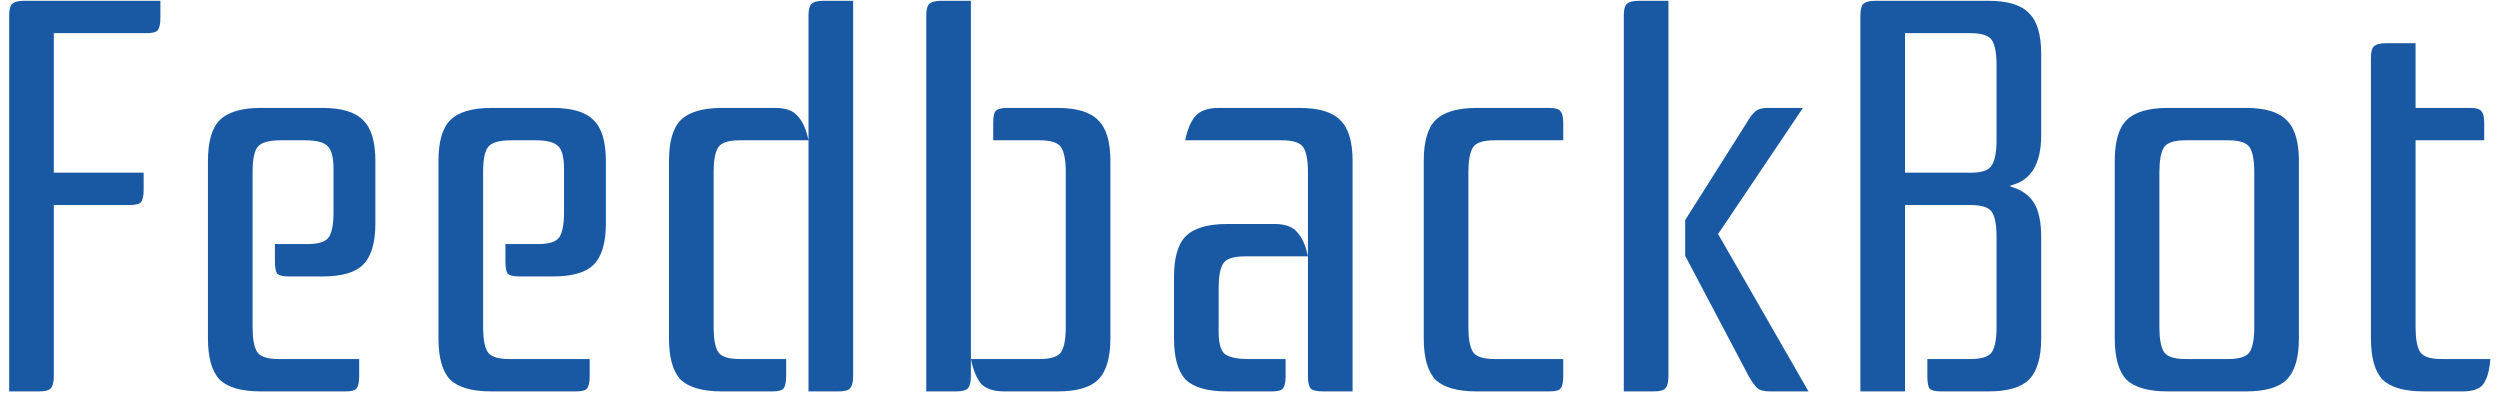 <svg width="224" height="36" viewBox="0 0 224 36" version="1.1" xmlns="http://www.w3.org/2000/svg" xmlns:xlink="http://www.w3.org/1999/xlink" xmlns:figma="http://www.figma.com/figma/ns">
<title>FeedbackBot</title>
<desc>Created using Figma</desc>
<g id="Canvas" transform="translate(317 -2545)" figma:type="canvas">
<g id="FeedbackBot" style="mix-blend-mode:normal;" figma:type="text">
<use xlink:href="#path0_fill" transform="translate(-319.779 2535.07)" fill="#1959A3" style="mix-blend-mode:normal;"/>
</g>
</g>
<defs>
<path id="path0_fill" d="M 17.15 10L 17.15 11.55C 17.15 12.083 17.067 12.45 16.9 12.65C 16.767 12.817 16.433 12.9 15.9 12.9L 7.6 12.9L 7.6 25.4L 15.65 25.4L 15.65 26.95C 15.65 27.483 15.567 27.85 15.4 28.05C 15.267 28.217 14.933 28.3 14.4 28.3L 7.6 28.3L 7.6 43.65C 7.6 44.183 7.5 44.55 7.3 44.75C 7.133 44.917 6.783 45 6.25 45L 3.6 45L 3.6 11.35C 3.6 10.817 3.683 10.467 3.85 10.3C 4.05 10.1 4.417 10 4.95 10L 17.15 10ZM 34.962 42.1L 34.962 43.65C 34.962 44.183 34.878 44.55 34.712 44.75C 34.578 44.917 34.245 45 33.712 45L 26.162 45C 24.428 45 23.195 44.65 22.462 43.95C 21.762 43.217 21.412 41.983 21.412 40.25L 21.412 24.35C 21.412 22.617 21.762 21.4 22.462 20.7C 23.195 19.967 24.428 19.6 26.162 19.6L 31.662 19.6C 33.395 19.6 34.612 19.967 35.312 20.7C 36.045 21.4 36.412 22.617 36.412 24.35L 36.412 29.95C 36.412 31.683 36.045 32.917 35.312 33.65C 34.612 34.35 33.395 34.7 31.662 34.7L 28.662 34.7C 28.128 34.7 27.778 34.617 27.612 34.45C 27.478 34.25 27.412 33.883 27.412 33.35L 27.412 31.8L 30.312 31.8C 31.345 31.8 31.995 31.583 32.262 31.15C 32.528 30.717 32.662 29.983 32.662 28.95L 32.662 25.1C 32.662 24.067 32.495 23.383 32.162 23.05C 31.828 22.683 31.145 22.5 30.112 22.5L 27.962 22.5C 26.862 22.5 26.162 22.7 25.862 23.1C 25.562 23.467 25.412 24.217 25.412 25.35L 25.412 39.25C 25.412 40.283 25.545 41.017 25.812 41.45C 26.078 41.883 26.728 42.1 27.762 42.1L 34.962 42.1ZM 55.616 42.1L 55.616 43.65C 55.616 44.183 55.533 44.55 55.366 44.75C 55.233 44.917 54.899 45 54.366 45L 46.816 45C 45.083 45 43.849 44.65 43.116 43.95C 42.416 43.217 42.066 41.983 42.066 40.25L 42.066 24.35C 42.066 22.617 42.416 21.4 43.116 20.7C 43.849 19.967 45.083 19.6 46.816 19.6L 52.316 19.6C 54.049 19.6 55.266 19.967 55.966 20.7C 56.699 21.4 57.066 22.617 57.066 24.35L 57.066 29.95C 57.066 31.683 56.699 32.917 55.966 33.65C 55.266 34.35 54.049 34.7 52.316 34.7L 49.316 34.7C 48.783 34.7 48.433 34.617 48.266 34.45C 48.133 34.25 48.066 33.883 48.066 33.35L 48.066 31.8L 50.966 31.8C 51.999 31.8 52.649 31.583 52.916 31.15C 53.183 30.717 53.316 29.983 53.316 28.95L 53.316 25.1C 53.316 24.067 53.149 23.383 52.816 23.05C 52.483 22.683 51.799 22.5 50.766 22.5L 48.616 22.5C 47.516 22.5 46.816 22.7 46.516 23.1C 46.216 23.467 46.066 24.217 46.066 25.35L 46.066 39.25C 46.066 40.283 46.199 41.017 46.466 41.45C 46.733 41.883 47.383 42.1 48.416 42.1L 55.616 42.1ZM 79.22 10L 79.22 43.65C 79.22 44.183 79.12 44.55 78.92 44.75C 78.754 44.917 78.404 45 77.87 45L 75.22 45L 75.22 11.35C 75.22 10.817 75.304 10.467 75.47 10.3C 75.67 10.1 76.037 10 76.57 10L 79.22 10ZM 67.47 45C 65.737 45 64.504 44.65 63.77 43.95C 63.07 43.217 62.72 41.983 62.72 40.25L 62.72 24.35C 62.72 22.617 63.07 21.4 63.77 20.7C 64.504 19.967 65.737 19.6 67.47 19.6L 72.22 19.6C 73.187 19.6 73.87 19.85 74.27 20.35C 74.704 20.817 75.02 21.533 75.22 22.5L 69.07 22.5C 68.037 22.5 67.387 22.717 67.12 23.15C 66.854 23.583 66.72 24.317 66.72 25.35L 66.72 39.25C 66.72 40.283 66.854 41.017 67.12 41.45C 67.387 41.883 68.037 42.1 69.07 42.1L 73.22 42.1L 73.22 43.65C 73.22 44.183 73.137 44.55 72.97 44.75C 72.837 44.917 72.504 45 71.97 45L 67.47 45ZM 97.521 19.6C 99.254 19.6 100.471 19.967 101.171 20.7C 101.904 21.4 102.271 22.617 102.271 24.35L 102.271 40.25C 102.271 41.983 101.904 43.217 101.171 43.95C 100.471 44.65 99.254 45 97.521 45L 92.771 45C 91.804 45 91.104 44.767 90.671 44.3C 90.271 43.8 89.971 43.067 89.771 42.1L 89.771 43.65C 89.771 44.183 89.671 44.55 89.471 44.75C 89.304 44.917 88.954 45 88.421 45L 85.771 45L 85.771 11.35C 85.771 10.817 85.854 10.467 86.021 10.3C 86.221 10.1 86.587 10 87.121 10L 89.771 10L 89.771 42.1L 95.921 42.1C 96.954 42.1 97.604 41.883 97.871 41.45C 98.137 41.017 98.271 40.283 98.271 39.25L 98.271 25.35C 98.271 24.317 98.137 23.583 97.871 23.15C 97.604 22.717 96.954 22.5 95.921 22.5L 91.771 22.5L 91.771 20.95C 91.771 20.417 91.837 20.067 91.971 19.9C 92.137 19.7 92.487 19.6 93.021 19.6L 97.521 19.6ZM 119.97 25.35C 119.97 24.317 119.837 23.583 119.57 23.15C 119.303 22.717 118.653 22.5 117.62 22.5L 108.97 22.5C 109.17 21.533 109.47 20.817 109.87 20.35C 110.303 19.85 111.003 19.6 111.97 19.6L 119.22 19.6C 120.953 19.6 122.17 19.967 122.87 20.7C 123.603 21.4 123.97 22.617 123.97 24.35L 123.97 45L 121.32 45C 120.787 45 120.42 44.917 120.22 44.75C 120.053 44.55 119.97 44.183 119.97 43.65L 119.97 25.35ZM 112.72 45C 110.987 45 109.753 44.65 109.02 43.95C 108.32 43.217 107.97 41.983 107.97 40.25L 107.97 34.75C 107.97 33.017 108.32 31.8 109.02 31.1C 109.753 30.367 110.987 30 112.72 30L 116.97 30C 117.937 30 118.62 30.25 119.02 30.75C 119.453 31.217 119.77 31.933 119.97 32.9L 114.32 32.9C 113.287 32.9 112.637 33.117 112.37 33.55C 112.103 33.983 111.97 34.717 111.97 35.75L 111.97 39.65C 111.97 40.683 112.153 41.35 112.52 41.65C 112.92 41.95 113.637 42.1 114.67 42.1L 117.97 42.1L 117.97 43.65C 117.97 44.183 117.887 44.55 117.72 44.75C 117.587 44.917 117.253 45 116.72 45L 112.72 45ZM 141.597 19.6C 142.131 19.6 142.464 19.7 142.597 19.9C 142.764 20.067 142.847 20.417 142.847 20.95L 142.847 22.5L 136.697 22.5C 135.664 22.5 135.014 22.717 134.747 23.15C 134.481 23.583 134.347 24.317 134.347 25.35L 134.347 39.25C 134.347 40.283 134.481 41.017 134.747 41.45C 135.014 41.883 135.664 42.1 136.697 42.1L 142.847 42.1L 142.847 43.65C 142.847 44.183 142.764 44.55 142.597 44.75C 142.464 44.917 142.131 45 141.597 45L 135.097 45C 133.364 45 132.131 44.65 131.397 43.95C 130.697 43.217 130.347 41.983 130.347 40.25L 130.347 24.35C 130.347 22.617 130.697 21.4 131.397 20.7C 132.131 19.967 133.364 19.6 135.097 19.6L 141.597 19.6ZM 152.271 43.65C 152.271 44.183 152.171 44.55 151.971 44.75C 151.804 44.917 151.454 45 150.921 45L 148.271 45L 148.271 11.35C 148.271 10.817 148.354 10.467 148.521 10.3C 148.721 10.1 149.087 10 149.621 10L 152.271 10L 152.271 43.65ZM 153.771 29.65L 159.271 20.95C 159.537 20.483 159.787 20.15 160.021 19.95C 160.254 19.717 160.637 19.6 161.171 19.6L 164.321 19.6L 156.721 30.9L 164.821 45L 161.371 45C 160.837 45 160.454 44.9 160.221 44.7C 159.987 44.467 159.737 44.117 159.471 43.65L 153.771 32.85L 153.771 29.65ZM 176.719 45C 176.186 45 175.836 44.917 175.669 44.75C 175.536 44.55 175.469 44.183 175.469 43.65L 175.469 42.1L 179.319 42.1C 180.352 42.1 181.002 41.883 181.269 41.45C 181.536 41.017 181.669 40.283 181.669 39.25L 181.669 31.15C 181.669 30.117 181.536 29.383 181.269 28.95C 181.002 28.517 180.352 28.3 179.319 28.3L 173.469 28.3L 173.469 45L 169.469 45L 169.469 11.35C 169.469 10.817 169.552 10.467 169.719 10.3C 169.919 10.1 170.286 10 170.819 10L 180.919 10C 182.652 10 183.869 10.367 184.569 11.1C 185.302 11.8 185.669 13.017 185.669 14.75L 185.669 22.05C 185.669 24.617 184.752 26.117 182.919 26.55L 182.919 26.65C 183.886 26.917 184.586 27.4 185.019 28.1C 185.452 28.8 185.669 29.817 185.669 31.15L 185.669 40.25C 185.669 41.983 185.302 43.217 184.569 43.95C 183.869 44.65 182.652 45 180.919 45L 176.719 45ZM 173.469 12.9L 173.469 25.4L 179.619 25.4C 180.486 25.367 181.036 25.133 181.269 24.7C 181.536 24.233 181.669 23.517 181.669 22.55L 181.669 15.75C 181.669 14.717 181.536 13.983 181.269 13.55C 181.002 13.117 180.352 12.9 179.319 12.9L 173.469 12.9ZM 192.261 24.35C 192.261 22.617 192.611 21.4 193.311 20.7C 194.045 19.967 195.278 19.6 197.011 19.6L 204.011 19.6C 205.745 19.6 206.961 19.967 207.661 20.7C 208.395 21.4 208.761 22.617 208.761 24.35L 208.761 40.25C 208.761 41.983 208.395 43.217 207.661 43.95C 206.961 44.65 205.745 45 204.011 45L 197.011 45C 195.278 45 194.045 44.65 193.311 43.95C 192.611 43.217 192.261 41.983 192.261 40.25L 192.261 24.35ZM 198.611 22.5C 197.578 22.5 196.928 22.717 196.661 23.15C 196.395 23.583 196.261 24.317 196.261 25.35L 196.261 39.25C 196.261 40.283 196.395 41.017 196.661 41.45C 196.928 41.883 197.578 42.1 198.611 42.1L 202.411 42.1C 203.445 42.1 204.095 41.883 204.361 41.45C 204.628 41.017 204.761 40.283 204.761 39.25L 204.761 25.35C 204.761 24.317 204.628 23.583 204.361 23.15C 204.095 22.717 203.445 22.5 202.411 22.5L 198.611 22.5ZM 224.114 19.6C 224.647 19.6 224.981 19.7 225.114 19.9C 225.281 20.067 225.364 20.417 225.364 20.95L 225.364 22.5L 219.214 22.5L 219.214 39.25C 219.214 40.283 219.347 41.017 219.614 41.45C 219.881 41.883 220.531 42.1 221.564 42.1L 225.914 42.1C 225.847 43.067 225.647 43.8 225.314 44.3C 225.014 44.767 224.381 45 223.414 45L 219.964 45C 218.231 45 216.997 44.65 216.264 43.95C 215.564 43.217 215.214 41.983 215.214 40.25L 215.214 15.15C 215.214 14.617 215.297 14.267 215.464 14.1C 215.664 13.9 216.031 13.8 216.564 13.8L 219.214 13.8L 219.214 19.6L 224.114 19.6Z"/>
</defs>
</svg>
